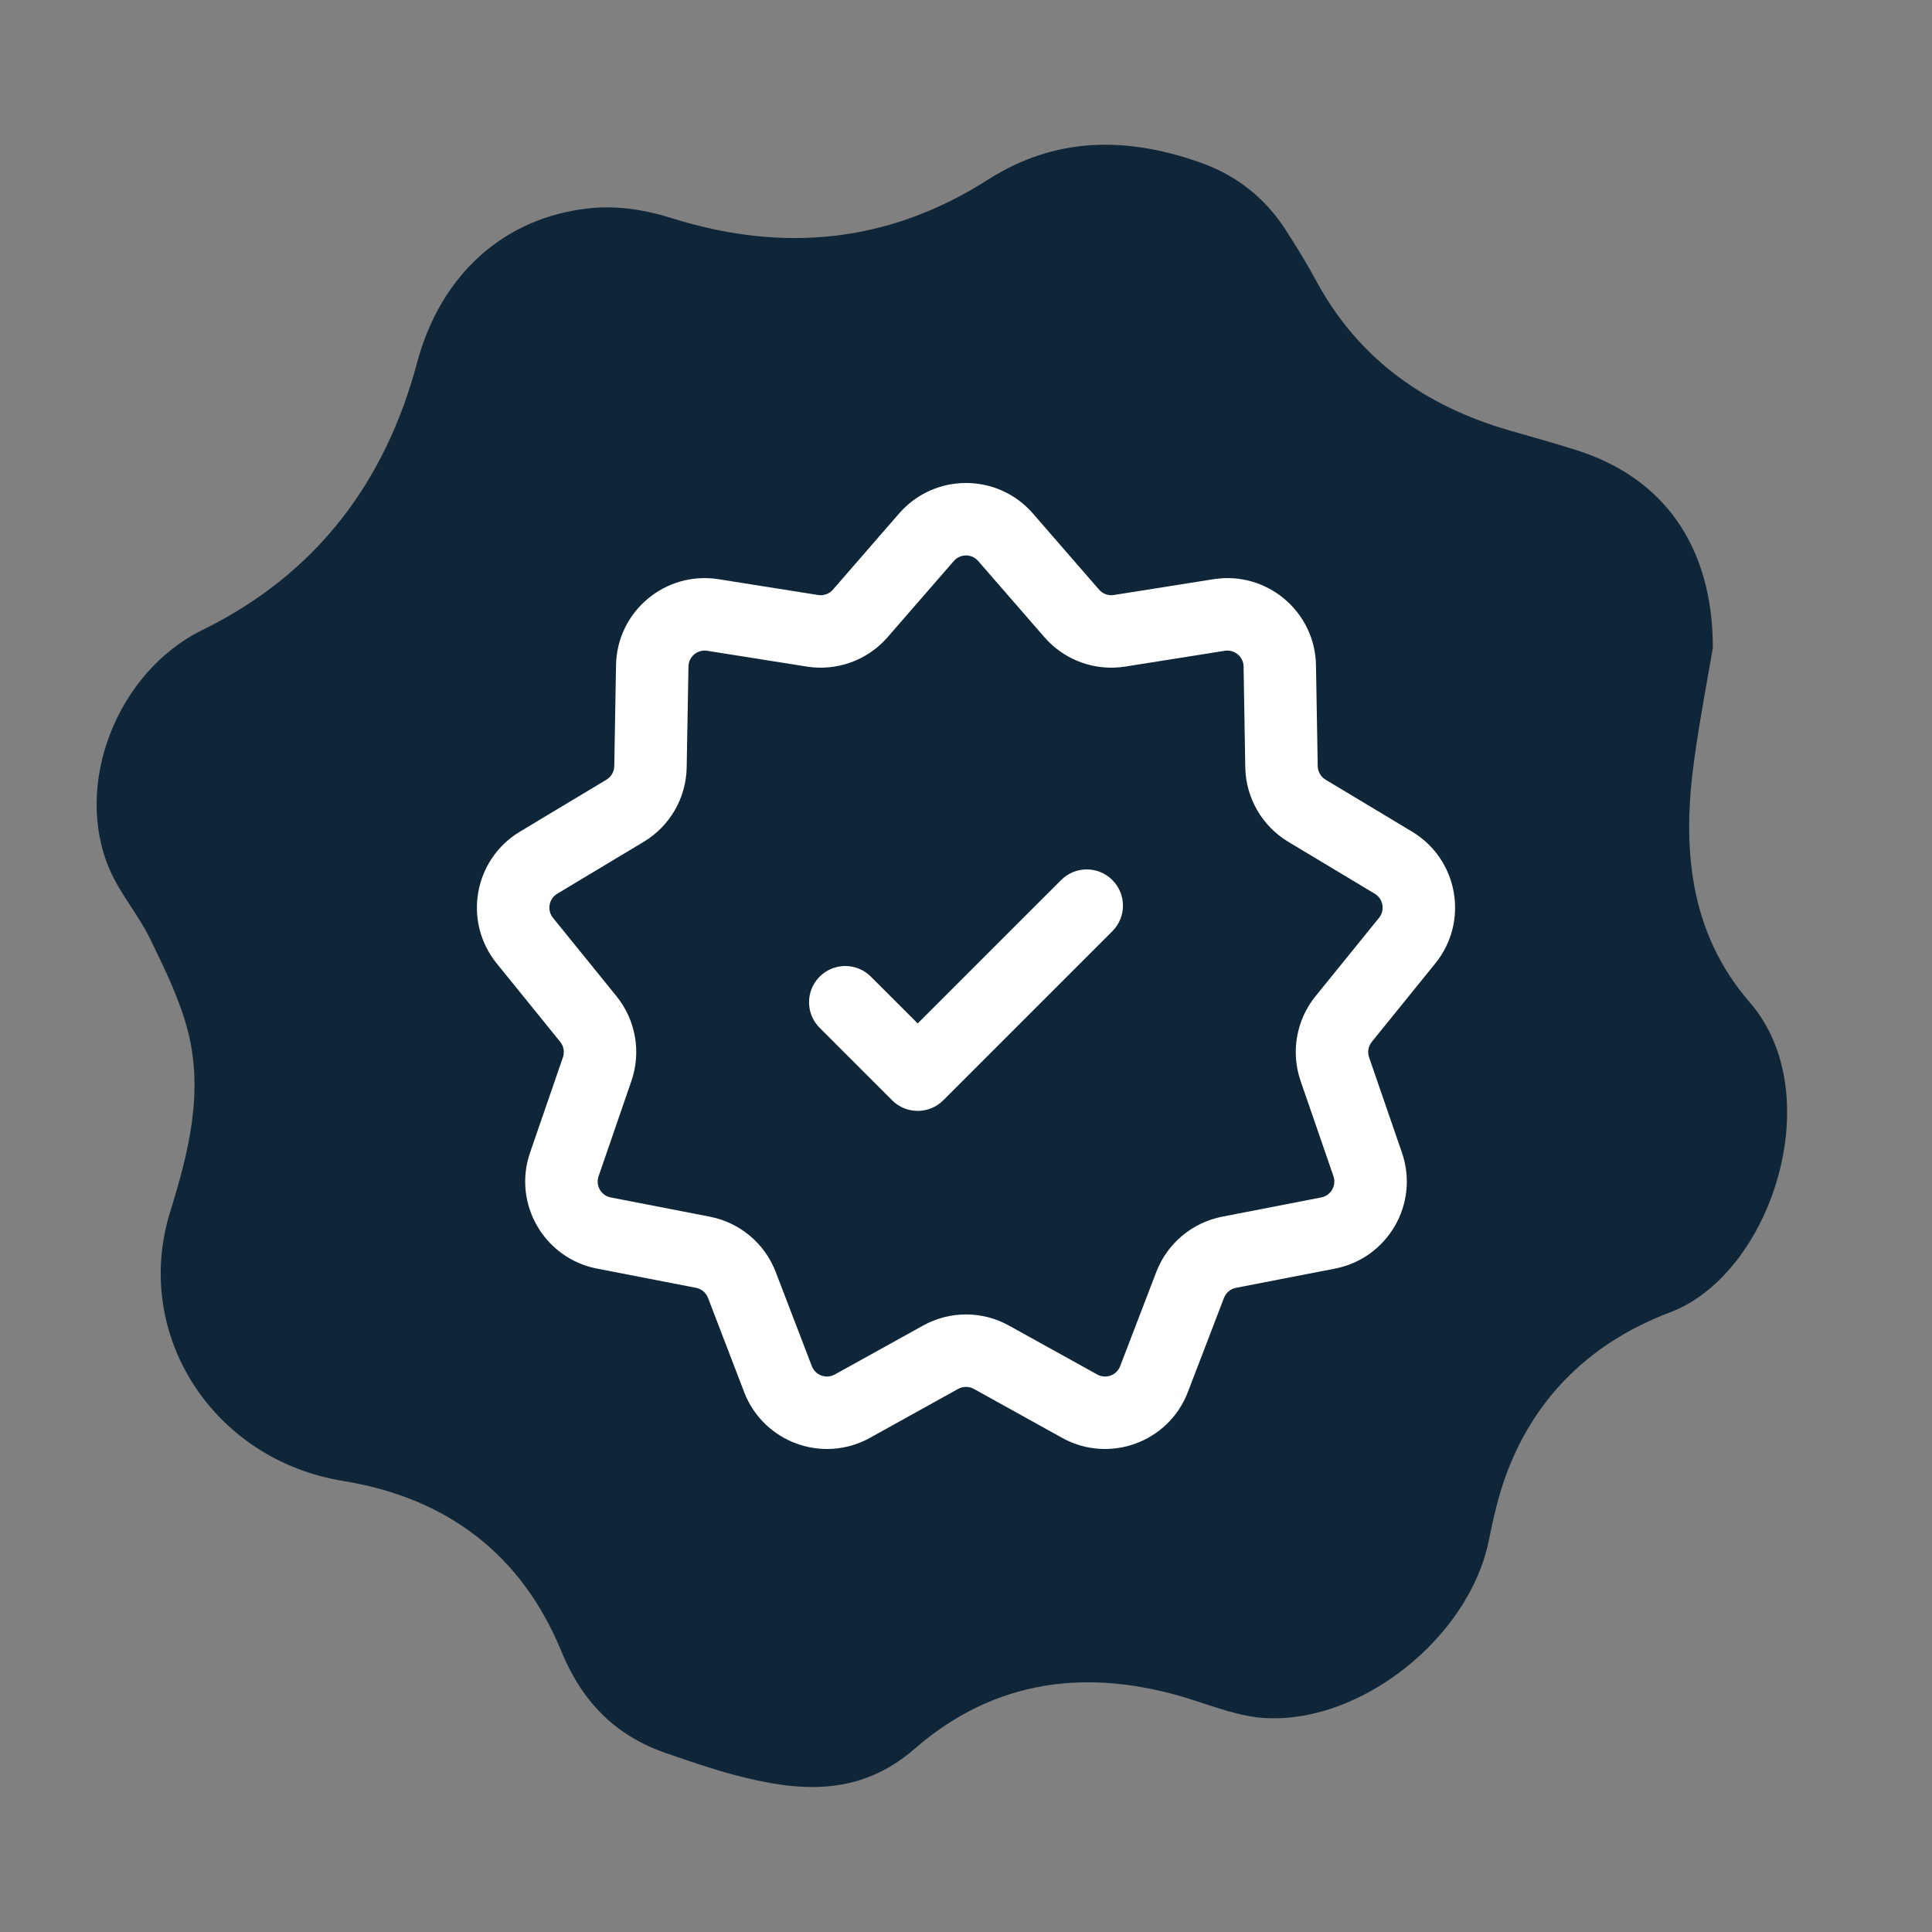 <svg width="40" height="40" viewBox="0 0 40 40" fill="none" xmlns="http://www.w3.org/2000/svg">
<rect x="0" y="0" width="40" height="40" fill="#808080" stroke="none"/>
<g clip-path="url(#clip0_5491_24875)">
<path d="M35.465 13.399C35.368 13.97 35.204 14.827 35.082 15.69C34.825 17.511 34.952 19.282 36.228 20.754C37.883 22.665 36.666 26.382 34.578 27.17C32.969 27.778 31.805 28.888 31.202 30.483C31.028 30.941 30.919 31.425 30.822 31.904C30.417 33.89 28.191 35.688 26.186 35.57C25.657 35.539 25.134 35.332 24.62 35.171C22.53 34.521 20.59 34.768 18.94 36.204C17.775 37.216 16.516 37.096 15.19 36.744C14.721 36.62 14.262 36.458 13.802 36.301C12.726 35.934 12.046 35.22 11.619 34.181C10.807 32.207 9.282 31.015 7.105 30.662C4.418 30.226 2.734 27.64 3.522 25.093C3.904 23.861 4.219 22.618 3.888 21.34C3.717 20.681 3.405 20.049 3.104 19.43C2.865 18.939 2.489 18.508 2.273 18.009C1.504 16.242 2.429 13.907 4.189 13.044C6.568 11.877 7.983 9.96 8.637 7.504C9.111 5.727 10.402 4.492 12.232 4.309C12.773 4.254 13.364 4.345 13.886 4.51C16.213 5.246 18.404 5.029 20.453 3.721C21.847 2.832 23.298 2.827 24.81 3.35C25.583 3.616 26.184 4.086 26.617 4.757C26.846 5.111 27.065 5.472 27.266 5.842C28.131 7.43 29.498 8.403 31.248 8.911C31.715 9.046 32.184 9.174 32.646 9.322C34.421 9.887 35.456 11.28 35.463 13.396L35.465 13.399Z" fill="#0E2638"/>
<path fill-rule="evenodd" clip-rule="evenodd" d="M18.614 10.632C19.346 9.789 20.654 9.789 21.386 10.632L22.755 12.208C22.831 12.295 22.947 12.337 23.061 12.319L25.123 11.992C26.225 11.817 27.227 12.658 27.246 13.773L27.282 15.861C27.284 15.977 27.346 16.084 27.445 16.143L29.235 17.218C30.192 17.793 30.419 19.08 29.716 19.947L28.402 21.57C28.329 21.66 28.308 21.781 28.345 21.89L29.026 23.865C29.389 24.919 28.735 26.052 27.64 26.265L25.59 26.663C25.477 26.685 25.382 26.764 25.341 26.872L24.593 28.822C24.193 29.863 22.965 30.31 21.989 29.769L20.163 28.756C20.061 28.7 19.939 28.7 19.837 28.756L18.011 29.769C17.035 30.31 15.807 29.863 15.407 28.822L14.659 26.872C14.618 26.764 14.524 26.685 14.41 26.663L12.36 26.265C11.265 26.052 10.611 24.919 10.974 23.865L11.655 21.89C11.692 21.781 11.671 21.66 11.598 21.57L10.284 19.947C9.581 19.08 9.808 17.793 10.765 17.218L12.555 16.143C12.654 16.084 12.716 15.977 12.718 15.861L12.754 13.773C12.773 12.658 13.775 11.817 14.877 11.992L16.939 12.319C17.053 12.337 17.169 12.295 17.245 12.208L18.614 10.632ZM20.253 11.616C20.119 11.461 19.881 11.461 19.747 11.616L18.377 13.192C17.962 13.67 17.329 13.9 16.704 13.801L14.642 13.474C14.44 13.442 14.257 13.595 14.254 13.799L14.217 15.887C14.207 16.52 13.87 17.103 13.327 17.429L11.537 18.504C11.362 18.609 11.321 18.845 11.449 19.003L12.764 20.626C13.162 21.118 13.279 21.78 13.073 22.379L12.393 24.353C12.326 24.546 12.445 24.753 12.646 24.792L14.696 25.19C15.317 25.311 15.833 25.743 16.06 26.334L16.808 28.284C16.881 28.475 17.105 28.556 17.284 28.457L19.11 27.445C19.663 27.137 20.337 27.137 20.89 27.445L22.716 28.457C22.895 28.556 23.119 28.475 23.192 28.284L23.94 26.334C24.167 25.743 24.683 25.311 25.304 25.19L27.354 24.792C27.554 24.753 27.674 24.546 27.608 24.353L26.927 22.379C26.721 21.78 26.838 21.118 27.236 20.626L28.551 19.003C28.679 18.845 28.638 18.609 28.463 18.504L26.673 17.429C26.13 17.103 25.793 16.52 25.782 15.887L25.747 13.799C25.743 13.595 25.56 13.442 25.358 13.474L23.296 13.801C22.671 13.9 22.038 13.67 21.623 13.192L20.253 11.616ZM23.03 18.22C23.323 18.513 23.323 18.987 23.03 19.28L19.53 22.78C19.237 23.073 18.763 23.073 18.47 22.78L16.97 21.28C16.677 20.987 16.677 20.513 16.97 20.22C17.263 19.927 17.737 19.927 18.03 20.22L19 21.189L21.97 18.22C22.263 17.927 22.737 17.927 23.03 18.22Z" fill="white"/>
</g>
<defs>
<clipPath id="clip0_5491_24875">
<rect width="35" height="34" fill="white" transform="translate(2 3)"/>
</clipPath>
</defs>
</svg>
